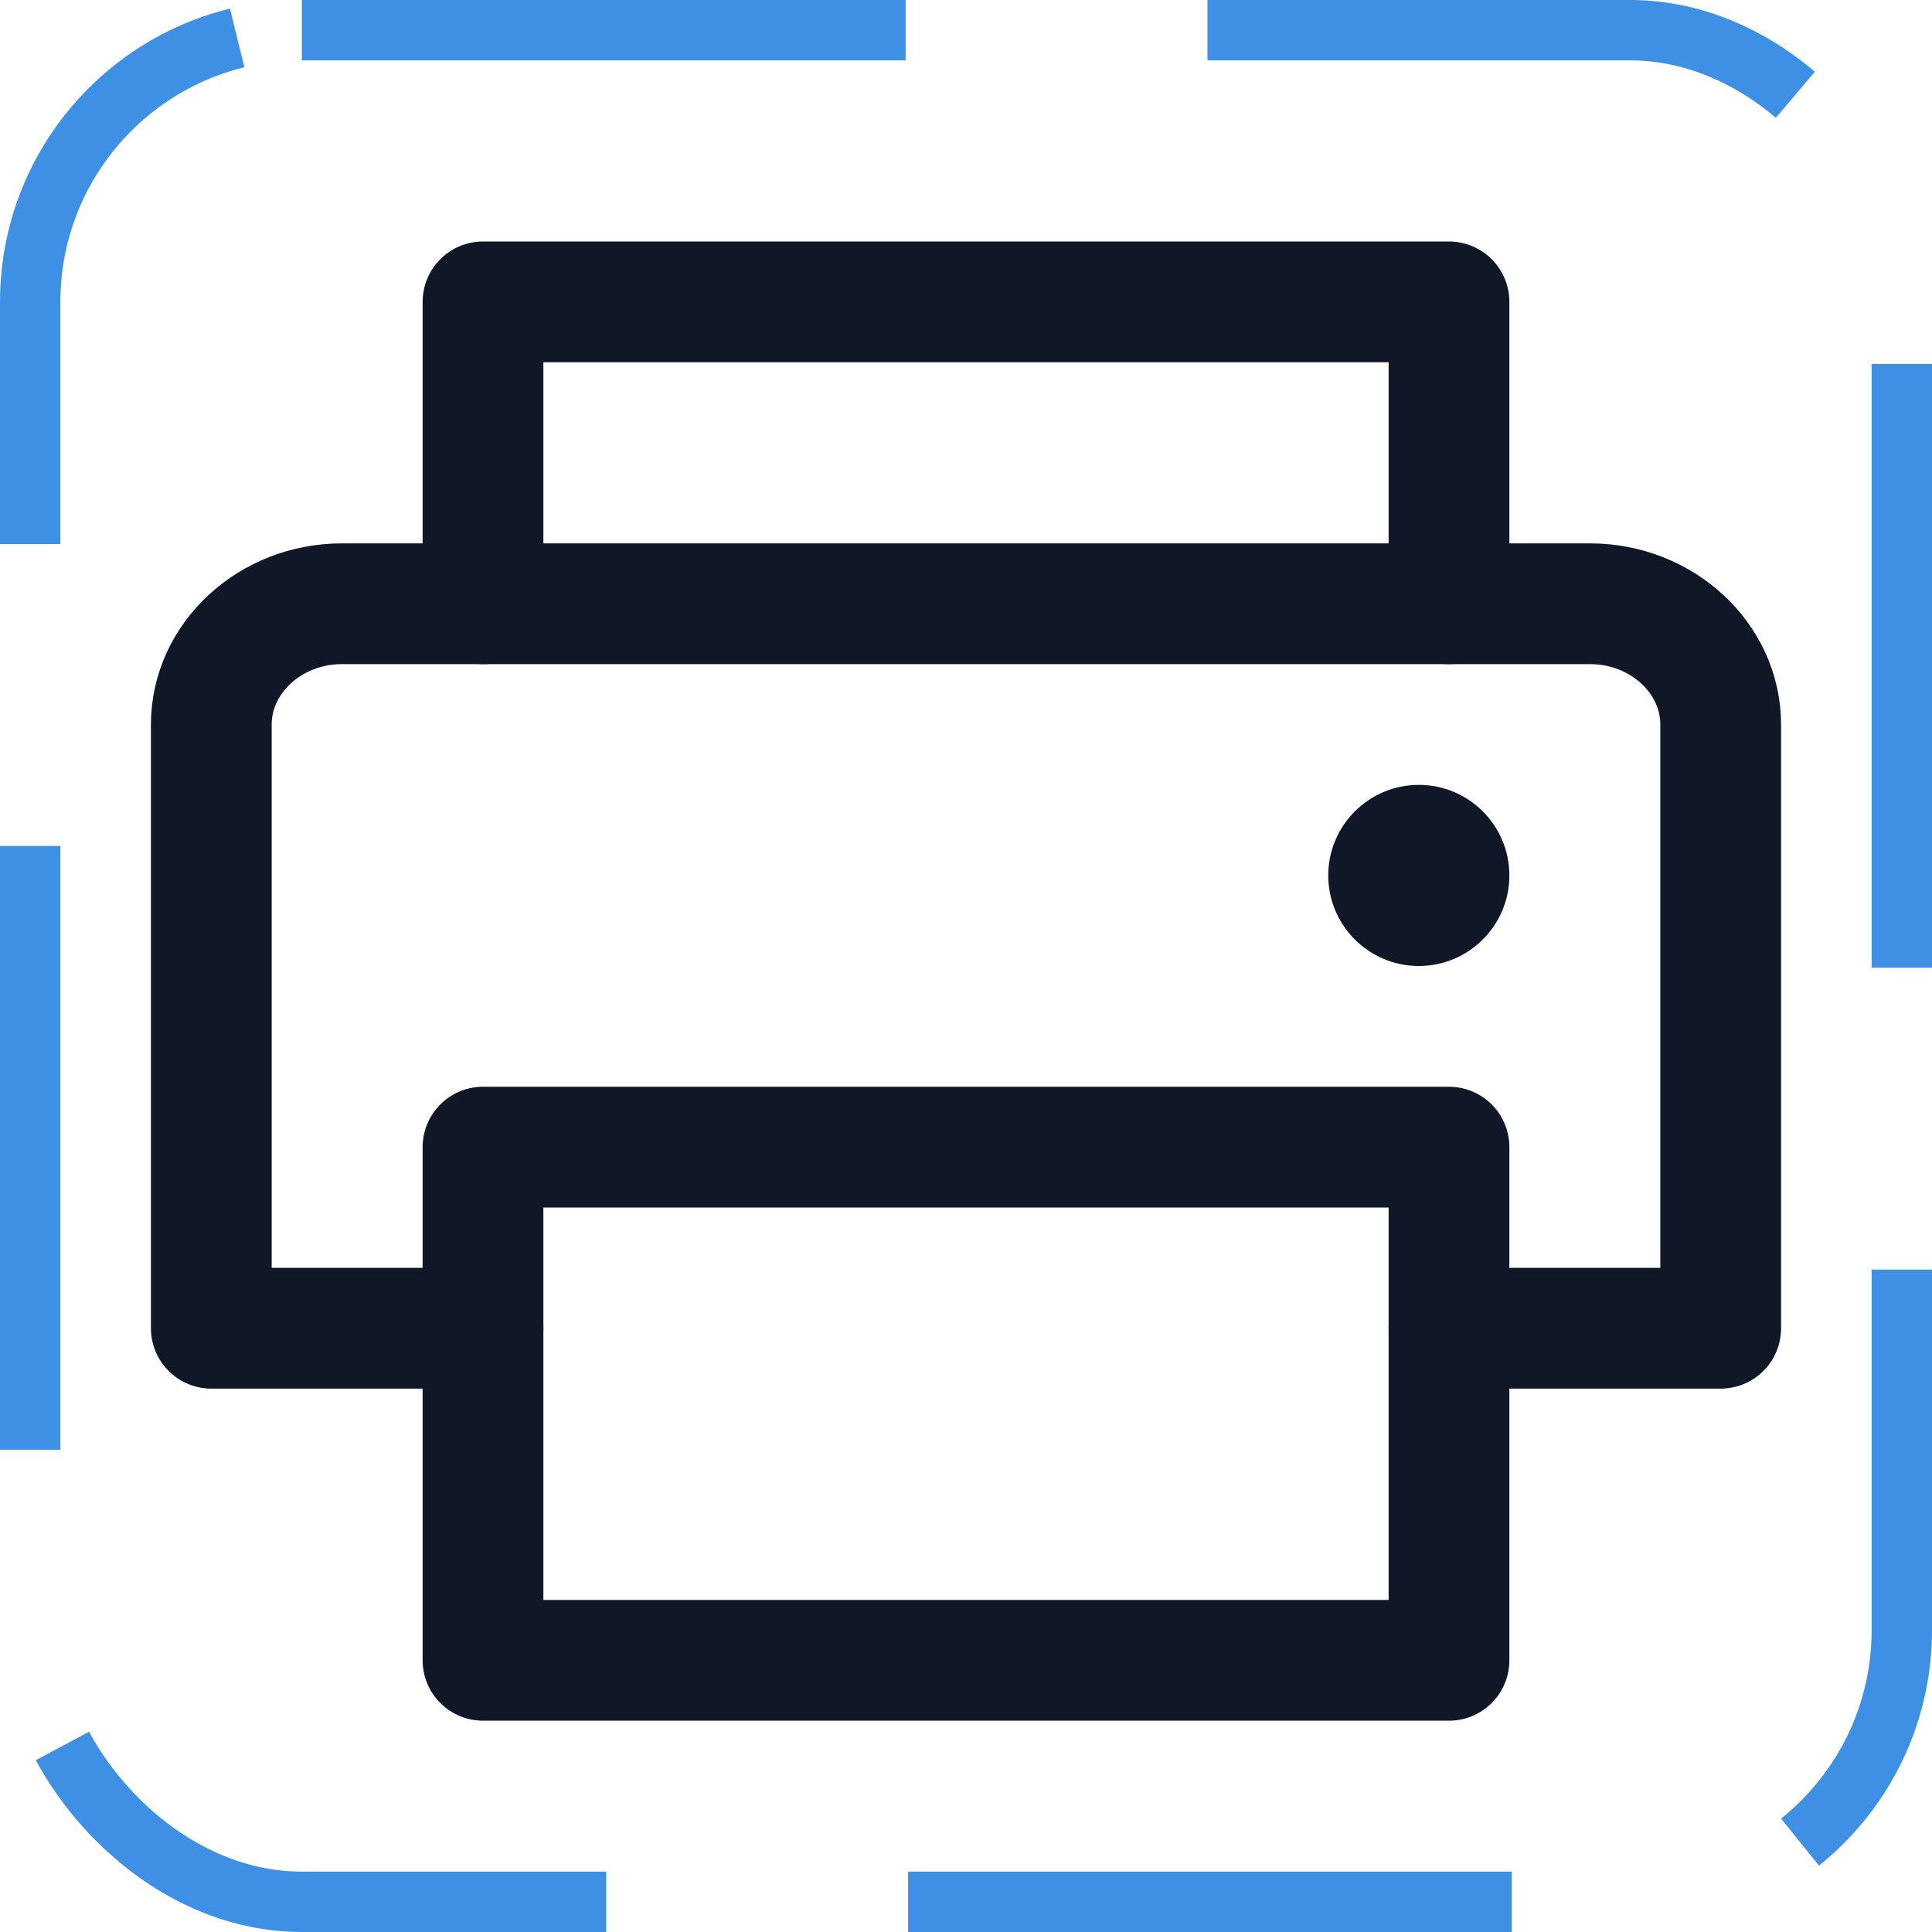 <svg width="32" height="32" viewBox="0 0 32 32" fill="none" xmlns="http://www.w3.org/2000/svg"><g id="Icon-Printer"><g clip-path="url(#clip0_12_298)"><g id="size=md (32px)"><g id="Printer"><path id="Vector" d="M8 10V5H24V10" stroke="#101828" stroke-width="2" stroke-linecap="round" stroke-linejoin="round"/><path id="Vector_2" d="M24 19H8V27.5H24V19Z" stroke="#101828" stroke-width="2" stroke-linecap="round" stroke-linejoin="round"/><path id="Vector_3" d="M8 22H3.5V12C3.5 10.9 4.475 10 5.662 10H26.337C27.525 10 28.5 10.9 28.5 12V22H24" stroke="#101828" stroke-width="2" stroke-linecap="round" stroke-linejoin="round"/><path id="Vector_4" d="M23.5 16C24.328 16 25 15.328 25 14.5C25 13.672 24.328 13 23.5 13C22.672 13 22 13.672 22 14.5C22 15.328 22.672 16 23.5 16Z" fill="#101828"/></g></g></g><rect x="0.5" y="0.5" width="31" height="31" rx="4.5" stroke="#3D90E3" stroke-dasharray="10 5"/></g><defs><clipPath id="clip0_12_298"><rect width="32" height="32" rx="5" fill="white"/></clipPath></defs></svg>